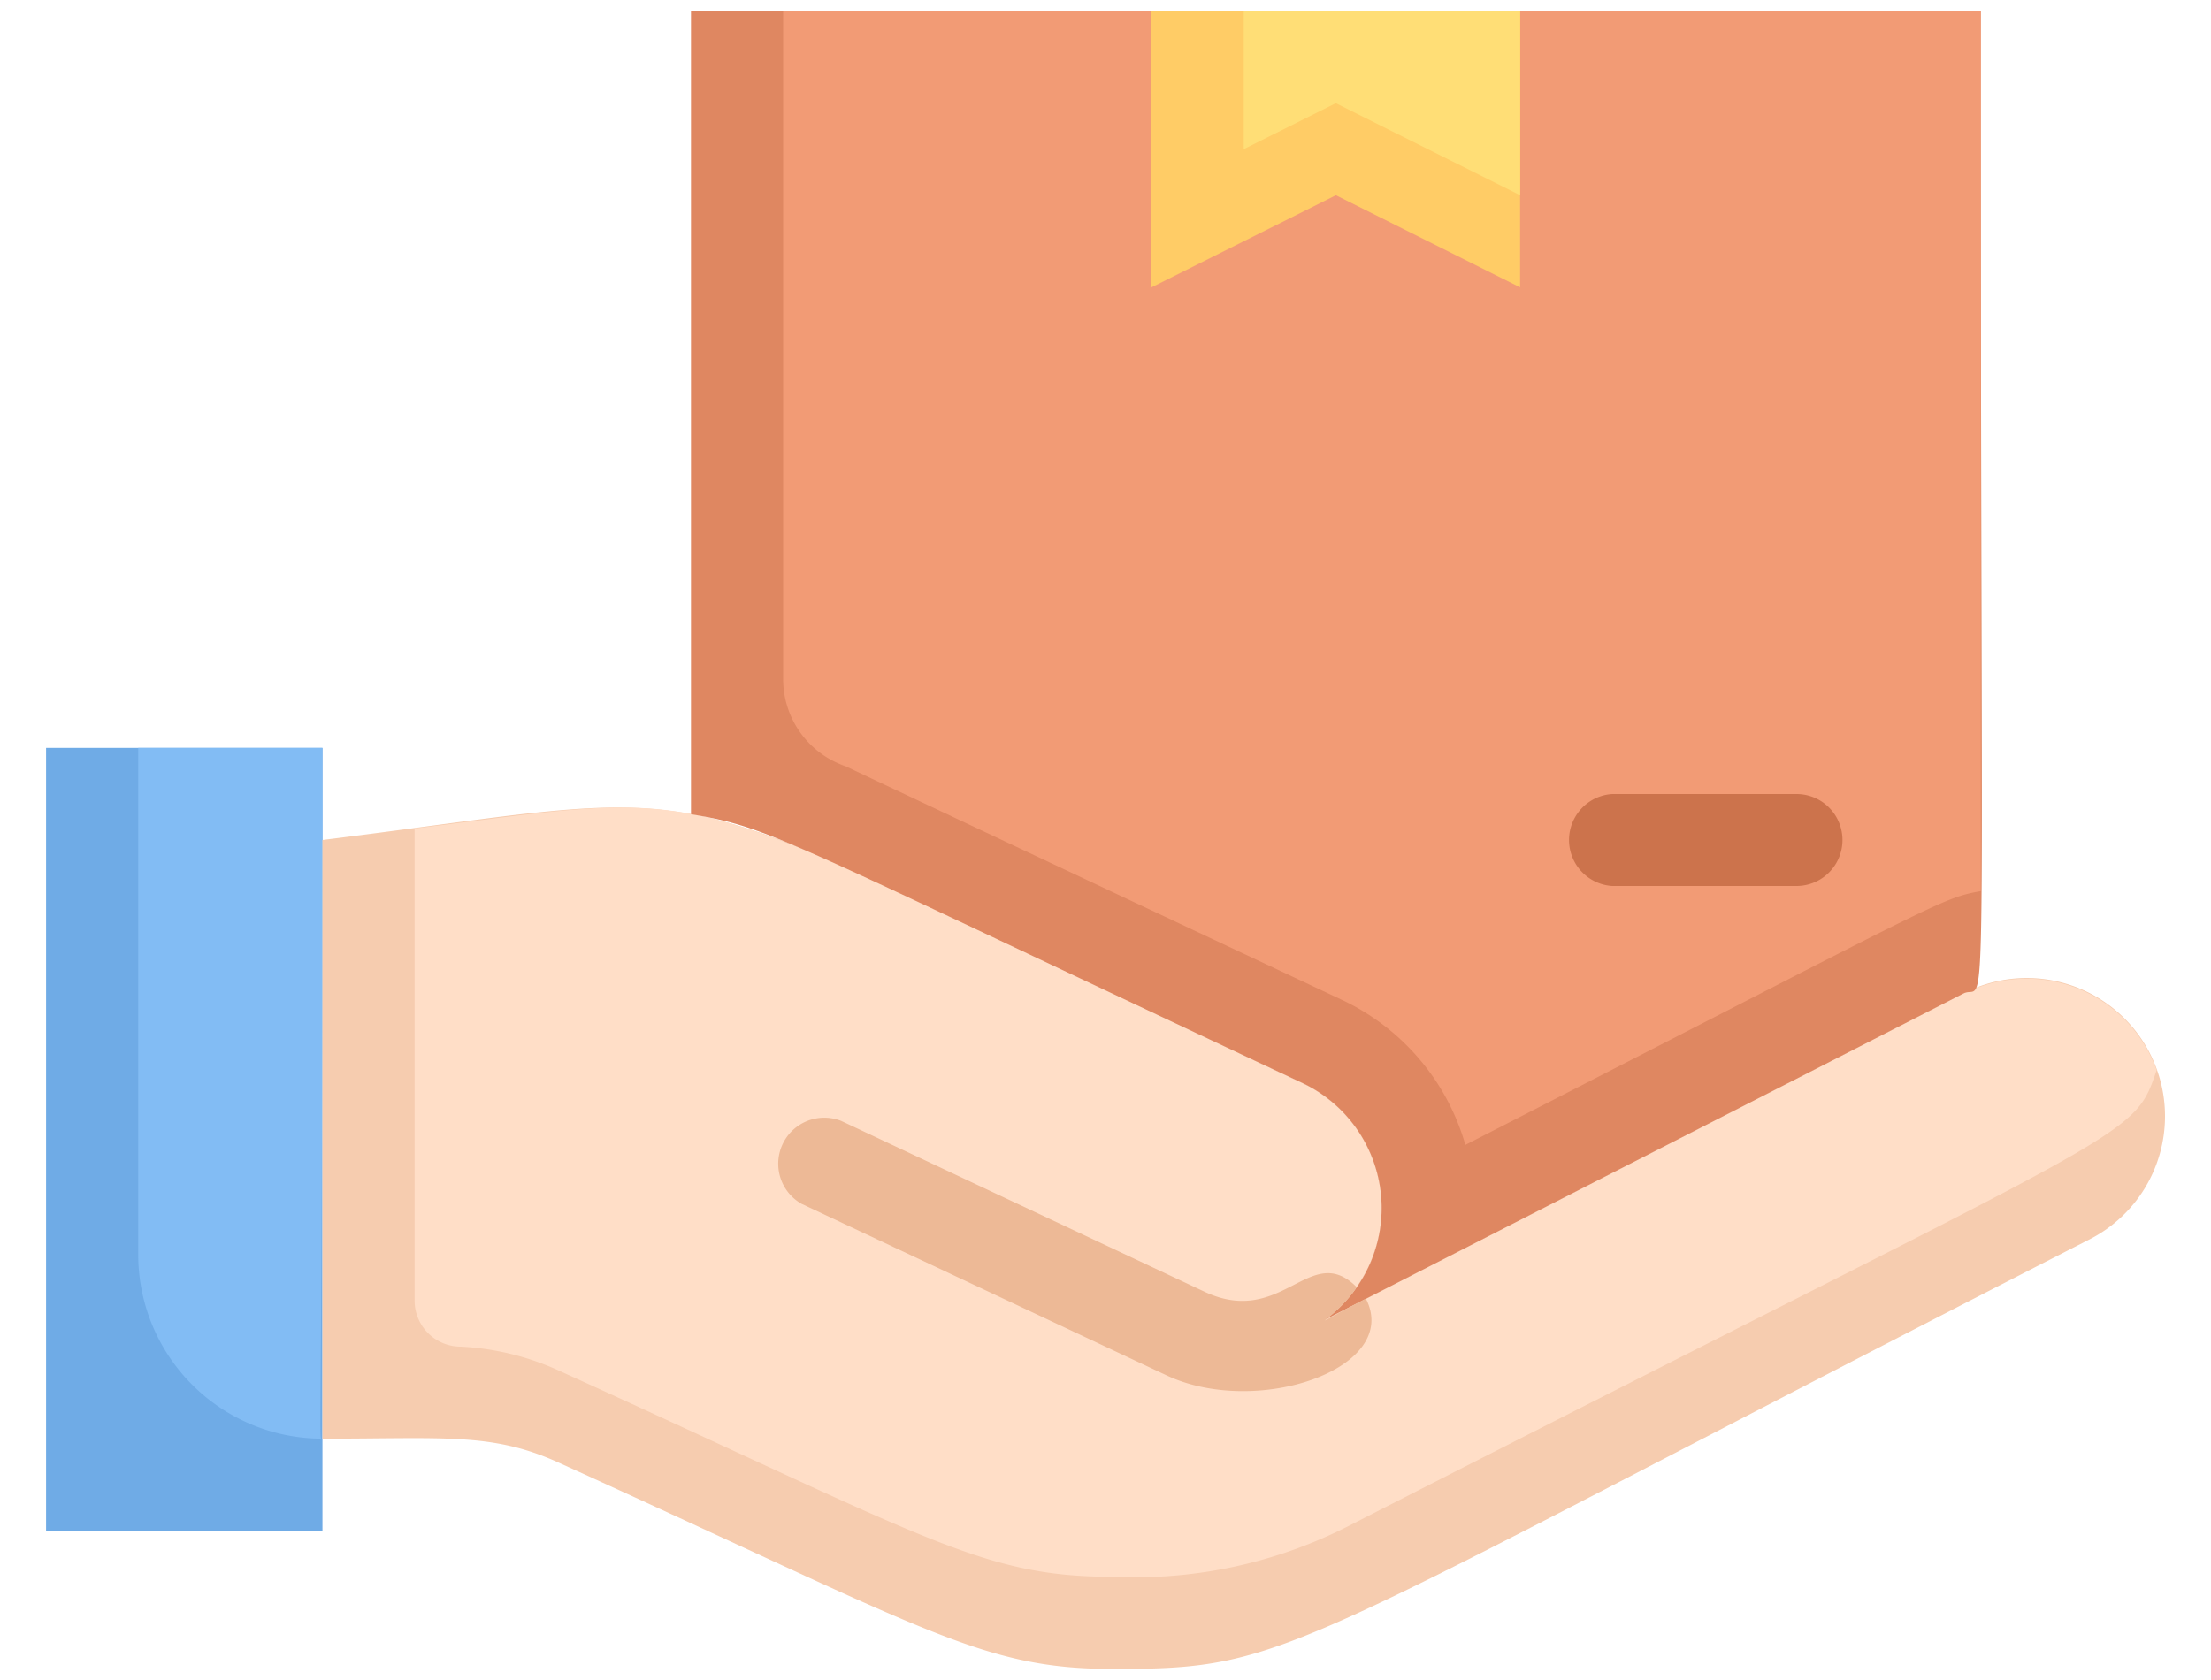 <svg xmlns="http://www.w3.org/2000/svg" width="25" height="19" fill="none">
<path fill="#6FABE6" d="M.521 8.458h3.125v8.854H.521V8.458Z"></path>
<path fill="#82BCF4" d="M3.646 8.458c0 8.203-.052 7.813 0 7.813a2.083 2.083 0 0 1-2.083-2.084V8.458h2.083Z"></path>
<path fill="#F6CCAF" d="M24.48 12.625a1.563 1.563 0 0 1-.85 1.39c-9.181 4.693-8.989 4.86-11.04 4.86-1.49 0-2.084-.432-6.25-2.323-.766-.354-1.298-.281-2.694-.281V9.5c4.964-.62 3.38-.87 11.084 2.75a1.562 1.562 0 0 1 .25 2.676l7.224-3.693a1.563 1.563 0 0 1 2.276 1.391Z"></path>
<path fill="#FFDEC7" d="M24.385 12.104c-.276.807-.166.568-9.14 5.156a5.319 5.319 0 0 1-2.656.573c-1.49 0-2.084-.432-6.25-2.323a3.03 3.03 0 0 0-1.13-.28.521.521 0 0 1-.521-.522V9.37c3.734-.464 2.677-.578 10.041 2.88a1.562 1.562 0 0 1 .61 2.307c-.235.37-.72.557.104.13 7.234-3.692 6.77-3.473 6.953-3.53a1.563 1.563 0 0 1 1.99.947Z"></path>
<path fill="#DF8761" d="M22.396.125c0 12.203.088 10.969-.193 11.11l-7.224 3.692a1.564 1.564 0 0 0-.25-2.677C8.75 9.443 8.734 9.365 7.813 9.208V.125h14.583Z"></path>
<path fill="#F29B75" d="M22.397.125v9.953c-.463.084-.443.115-5.828 2.87a2.606 2.606 0 0 0-1.396-1.64C7.58 7.74 9.965 8.848 9.48 8.634a1.042 1.042 0 0 1-.625-.953V.125h13.542Z"></path>
<path fill="#FC6" d="M17.188.125V3.25l-2.083-1.042L13.02 3.25V.125h4.167Z"></path>
<path fill="#FFDE76" d="M17.188.125v2.083l-2.084-1.041-1.041.52V.125h3.124Z"></path>
<path fill="#CC734C" d="M20.313 10.02H18.23a.521.521 0 0 1 0-1.04h2.083a.52.52 0 1 1 0 1.04Z"></path>
<path fill="#EDB996" d="m13.174 15.547-4.11-1.932a.521.521 0 0 1 .448-.938l4.11 1.933c.88.41 1.192-.579 1.718-.053-.234.37-.719.558.104.13.407.792-1.245 1.355-2.27.86Z"></path>
</svg>